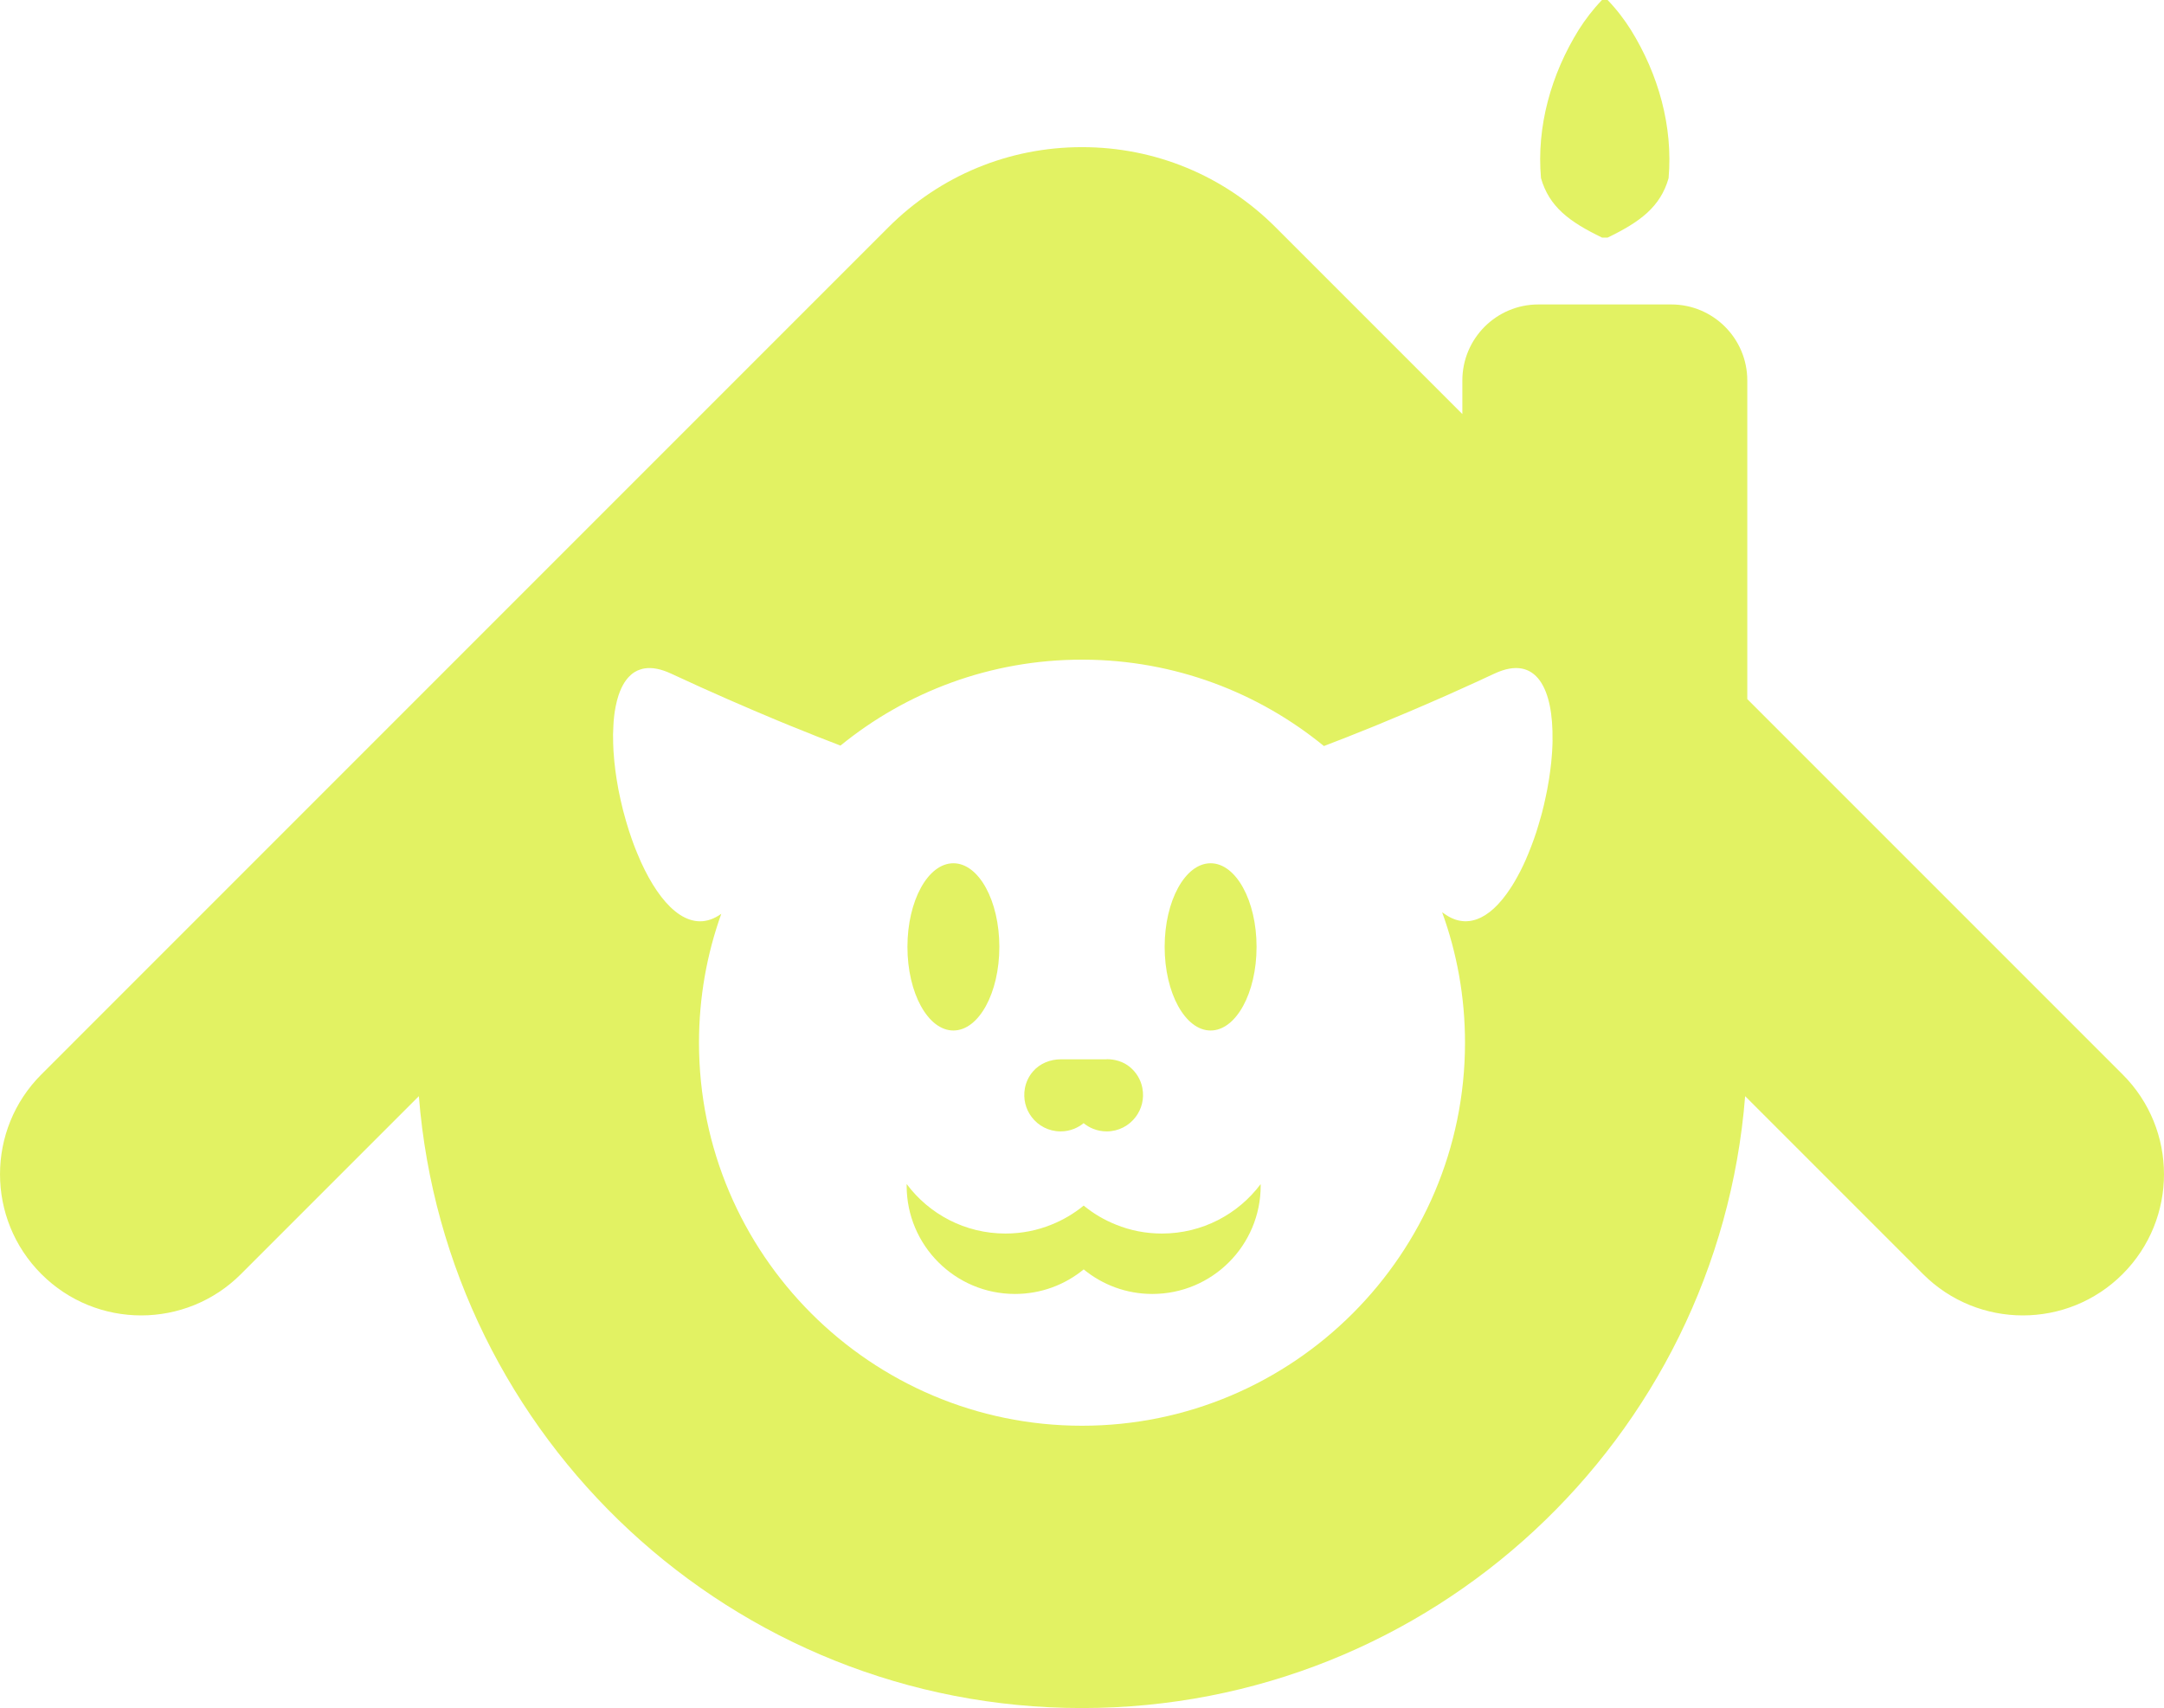 <?xml version="1.0" encoding="UTF-8"?>
<svg id="Ebene_2" data-name="Ebene 2" xmlns="http://www.w3.org/2000/svg" viewBox="0 0 383.3 302.51">
  <defs>
    <style>
      .cls-1 {
        fill: #e2f263;
      }
    </style>
  </defs>
  <g id="Ebene_1-2" data-name="Ebene 1">
    <g>
      <path class="cls-1" d="M111.19,120.09c-.06.06-.11.13-.17.2.13-.15.25-.29.38-.43-.07.07-.14.15-.21.23ZM110.68,120.77c.11-.17.22-.32.34-.47-.05.06-.1.12-.15.19-.06.09-.13.18-.19.28ZM110.07,121.86c.09-.19.19-.38.29-.56h-.01c-.1.18-.19.36-.28.56ZM109.92,122.21c.04-.12.1-.23.15-.34h-.01c-.05.11-.1.22-.14.34ZM109.57,123.13c.07-.23.15-.44.23-.65-.08.2-.16.41-.23.63v.02ZM108.79,126.79c.03-.25.06-.49.1-.72-.04.2-.06.41-.09.62,0,.03-.01.06-.01.1ZM108.7,127.72c.02-.25.04-.5.07-.75,0,.02-.01.04-.01.06-.02.22-.05.45-.06.69ZM108.61,131.71c.02.85.07,1.73.16,2.62-.08-.89-.13-1.77-.16-2.62Z"/>
      <path class="cls-1" d="M375.97,190.29l-66.48-66.48v-56.42c0-7.44-6.03-13.47-13.47-13.47h-23.54c-7.43,0-13.46,6.03-13.46,13.47v5.94l-33.07-33.07c-9.16-9.16-21.34-14.2-34.3-14.2s-25.14,5.04-34.3,14.2L7.33,190.29c-9.77,9.76-9.77,25.59,0,35.36,9.76,9.76,25.59,9.76,35.35,0l31.51-31.51c4.82,60.65,55.57,108.37,117.46,108.37s112.64-47.72,117.46-108.37l31.51,31.51c4.88,4.88,11.28,7.32,17.68,7.32s12.79-2.44,17.67-7.32c9.77-9.77,9.77-25.6,0-35.36ZM275,131.09c0,.26,0,.53-.02.8-.01.41-.03.83-.06,1.26-.01.17-.02.35-.04.52-.06.89-.16,1.81-.28,2.73-.06.51-.14,1.03-.22,1.55-.08.52-.17,1.04-.27,1.56-.01.1-.03.19-.05.28-.08.42-.16.85-.26,1.27-.2.96-.42,1.92-.67,2.87-.06.23-.12.46-.19.69-.13.49-.28.99-.43,1.48-.11.39-.23.79-.36,1.17,0,.01-.01.03-.01.04-.15.45-.3.89-.45,1.32-.02.05-.03.09-.05.13-.13.37-.27.74-.41,1.11-.16.44-.34.88-.52,1.31-.16.4-.32.78-.49,1.16-.3.68-.62,1.34-.94,1.97-.17.33-.33.64-.51.96-.16.3-.33.59-.5.88-.04.07-.08.14-.12.2-.09.16-.19.32-.29.48-.1.16-.21.33-.32.49-.42.65-.86,1.25-1.31,1.81-.11.14-.22.27-.34.41-.86,1.02-1.77,1.86-2.71,2.46-.08.06-.16.11-.24.15-.43.27-.87.48-1.31.64-.11.04-.22.08-.33.11-.11.04-.22.07-.33.09-.22.06-.45.1-.67.13-.42.06-.85.07-1.28.01-1.05-.1-2.11-.52-3.18-1.29-.13-.09-.26-.18-.4-.27,2.62,7.21,4.05,14.99,4.05,23.1,0,37.41-30.43,67.84-67.84,67.84s-67.84-30.43-67.84-67.84c0-8.01,1.39-15.69,3.95-22.83-5.08,3.65-9.97-.63-13.54-7.73-.47-.93-.92-1.92-1.33-2.94-.13-.3-.25-.6-.37-.91-.07-.18-.14-.36-.21-.54-.14-.36-.27-.73-.4-1.1-.01-.01-.01-.02-.01-.03-.17-.49-.34-.98-.5-1.48-.13-.38-.24-.76-.35-1.14-.08-.23-.14-.45-.2-.68-.34-1.16-.64-2.33-.9-3.51-.1-.43-.2-.87-.28-1.31-.1-.46-.19-.92-.26-1.38-.13-.69-.24-1.38-.33-2.06-.07-.46-.13-.91-.17-1.36-.06-.46-.11-.9-.14-1.34-.09-.89-.14-1.77-.16-2.62-.04-1.11-.03-2.19.04-3.22.02-.5.06-.99.11-1.46,0-.02.01-.04.01-.06,0-.06.01-.12.02-.18,0-.04.01-.07.01-.1.05-.44.12-.87.2-1.28.01-.1.03-.19.05-.29.14-.71.31-1.38.52-2.01.07-.22.15-.43.23-.63.04-.1.07-.18.12-.27.04-.12.09-.23.14-.34,0-.01.01-.01.01-.01.09-.2.18-.38.28-.56.01,0,.01-.01.01-.01.16-.29.33-.55.51-.8.05-.07.1-.13.15-.19h0c.06-.08.11-.15.17-.21.07-.08.14-.16.21-.23.13-.14.26-.26.4-.38h0c.19-.17.4-.32.61-.45.33-.2.67-.36,1.04-.47.24-.08.49-.14.75-.18,1.31-.2,2.85.08,4.66.92,7.15,3.33,13.54,6.09,18.82,8.29.63.26,1.23.51,1.83.75.11.05.22.1.33.14,3.69,1.51,6.75,2.7,9.03,3.57,11.68-9.51,26.57-15.22,42.77-15.22h.31c16.12.07,30.93,5.8,42.55,15.3,2.26-.86,5.32-2.05,9.03-3.56,3.64-1.49,7.9-3.29,12.66-5.39.92-.42,1.86-.84,2.82-1.27.39-.17.78-.35,1.17-.53.54-.24,1.08-.49,1.64-.74.12-.06.25-.12.37-.17.33-.16.65-.31.98-.46.51-.23,1.02-.47,1.54-.71,7.54-3.52,10.43,2.87,10.28,11.79Z"/>
      <path class="cls-1" d="M260.3,163.12c-.42.06-.85.07-1.28.01.43.05.86.04,1.28-.01Z"/>
      <path class="cls-1" d="M283.75,42.07c-5.8-2.8-9.35-5.46-10.8-10.52-.81-9.15,1.79-18.4,6.7-26.3C280.76,3.51,282.07,1.75,283.75,0,283.75,0,284.75,0,284.75,0c1.68,1.75,2.99,3.51,4.1,5.26,4.91,7.9,7.5,17.14,6.7,26.3-1.45,5.06-5,7.72-10.8,10.52,0,0-1,0-1,0h0Z"/>
      <g>
        <ellipse class="cls-1" cx="168.87" cy="167.7" rx="8.14" ry="14.81"/>
        <ellipse class="cls-1" cx="214.43" cy="167.7" rx="8.14" ry="14.81"/>
      </g>
      <path class="cls-1" d="M223.3,209.99c0,10.59-8.59,19.18-19.19,19.18-4.61,0-8.85-1.63-12.16-4.35-3.31,2.72-7.55,4.35-12.17,4.35-10.6,0-19.19-8.59-19.19-19.18,0-.09,0-.19.01-.28,3.98,5.32,10.33,8.76,17.49,8.76,2.87,0,5.62-.55,8.13-1.57,2.09-.83,4.02-1.98,5.73-3.38,1.71,1.41,3.64,2.55,5.73,3.38,2.51,1.02,5.25,1.57,8.12,1.57,7.15,0,13.51-3.43,17.49-8.75.01.09.01.18.01.27Z"/>
      <path class="cls-1" d="M196.02,187.59c1.47,0,2.94.43,4.08,1.36s1.96,2.24,2.24,3.73c.37,1.92-.13,3.74-1.17,5.12-1.17,1.57-3.04,2.58-5.15,2.58-.85,0-1.65-.16-2.39-.46-.62-.24-1.18-.58-1.69-1-.5.41-1.07.75-1.69,1-.74.3-1.55.46-2.39.46-2.11,0-3.98-1.01-5.15-2.58-1.03-1.37-1.52-3.17-1.17-5.08.21-1.11.71-2.13,1.43-2.96,1.22-1.42,3.07-2.15,4.95-2.15h8.09Z"/>
    </g>
  </g>
</svg>